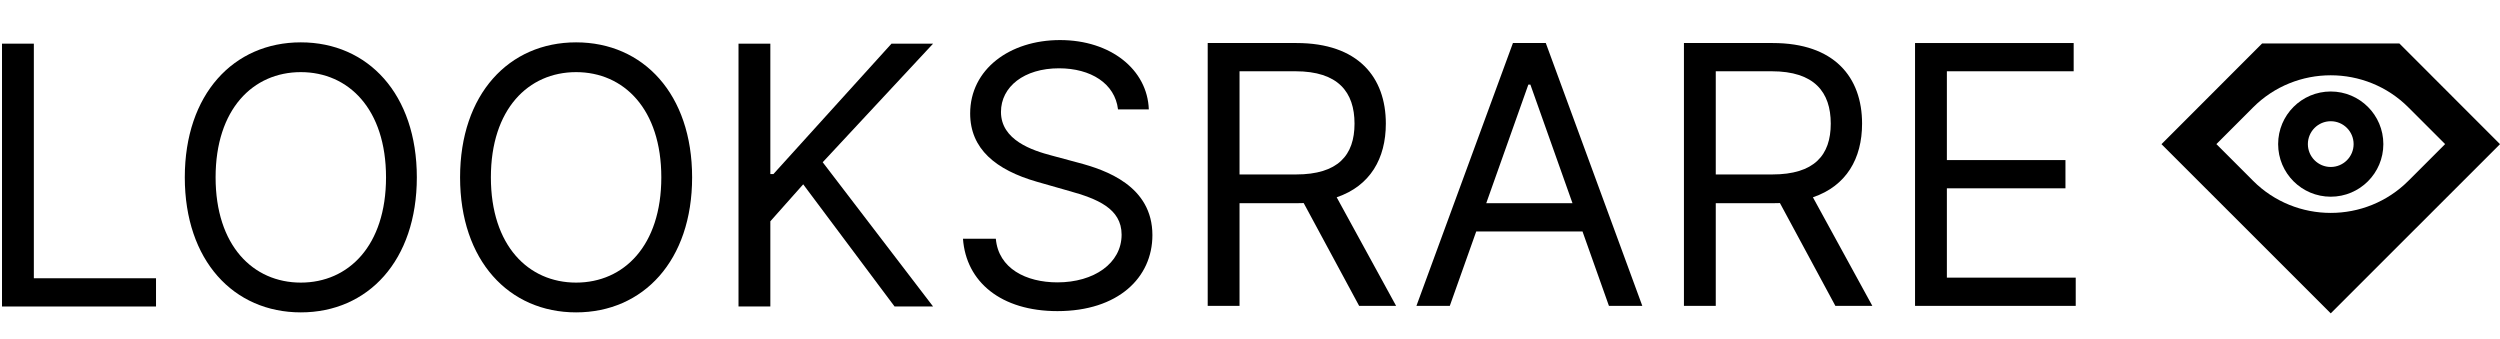 <svg width="1093" height="148" viewBox="0 0 1093 148" fill="none" xmlns="http://www.w3.org/2000/svg">
<path d="M488.795 47.816H502.261C501.644 30.478 485.652 17.517 463.433 17.517C441.438 17.517 424.156 30.31 424.156 49.611C424.156 65.098 435.378 74.3 453.333 79.462L467.473 83.501C479.593 86.868 490.366 91.132 490.366 102.579C490.366 115.147 478.246 123.452 462.311 123.452C448.62 123.452 436.5 117.392 435.378 104.374H421.014C422.361 123.227 437.623 136.02 462.311 136.02C488.795 136.02 503.832 121.432 503.832 102.803C503.832 81.257 483.408 74.3 471.513 71.157L459.842 68.015C451.313 65.771 437.623 61.282 437.623 48.938C437.623 37.941 447.722 29.861 462.984 29.861C476.899 29.861 487.448 36.482 488.795 47.816Z" fill="black"/>
<path d="M322.878 134H336.794V96.743L351.158 80.584L391.108 134H407.941L359.686 70.933L407.941 19.088H389.761L338.14 76.095H336.794V19.088H322.878V134Z" fill="black"/>
<path fill-rule="evenodd" clip-rule="evenodd" d="M131.516 18.517C160.917 18.517 182.239 41.185 182.239 77.544C182.239 113.903 160.917 136.571 131.516 136.571C102.114 136.571 80.793 113.903 80.793 77.544C80.793 41.185 102.114 18.517 131.516 18.517ZM131.516 123.554C152.388 123.554 168.772 107.394 168.772 77.544C168.772 47.694 152.388 31.534 131.516 31.534C110.643 31.534 94.259 47.694 94.259 77.544C94.259 107.394 110.643 123.554 131.516 123.554Z" fill="black"/>
<path fill-rule="evenodd" clip-rule="evenodd" d="M251.871 18.517C281.272 18.517 302.594 41.185 302.594 77.544C302.594 113.903 281.272 136.571 251.871 136.571C222.469 136.571 201.148 113.903 201.148 77.544C201.148 41.185 222.469 18.517 251.871 18.517ZM251.871 123.554C272.744 123.554 289.128 107.394 289.128 77.544C289.128 47.694 272.744 31.534 251.871 31.534C230.998 31.534 214.614 47.694 214.614 77.544C214.614 107.394 230.998 123.554 251.871 123.554Z" fill="black"/>
<path d="M68.21 134H0.878V19.087H14.794V121.656H68.21V134Z" fill="black"/>
<path fill-rule="evenodd" clip-rule="evenodd" d="M541.923 133.727H528.008V18.814H566.836C593.768 18.814 605.888 33.74 605.888 54.051C605.888 69.313 599.043 81.264 584.398 86.258L610.377 133.727H594.217L569.978 88.783C569.024 88.839 568.07 88.839 567.06 88.839H541.923V133.727ZM541.923 31.159V76.271H566.611C585.015 76.271 592.197 67.854 592.197 54.051C592.197 40.248 585.015 31.159 566.387 31.159H541.923Z" fill="black"/>
<path fill-rule="evenodd" clip-rule="evenodd" d="M645.409 101.183L633.851 133.727H619.262L661.457 18.814H675.821L718.015 133.727H703.427L691.868 101.183H645.409ZM668.19 36.994L649.786 88.839H687.492L669.088 36.994H668.19Z" fill="black"/>
<path fill-rule="evenodd" clip-rule="evenodd" d="M736.218 133.727H750.133V88.839H775.271C776.281 88.839 777.234 88.839 778.188 88.783L802.428 133.727H818.587L792.608 86.258C807.253 81.264 814.098 69.313 814.098 54.051C814.098 33.74 801.979 18.814 775.046 18.814H736.218V133.727ZM750.133 76.271V31.159H774.597C793.226 31.159 800.408 40.248 800.408 54.051C800.408 67.854 793.226 76.271 774.822 76.271H750.133Z" fill="black"/>
<path d="M907.506 133.727H837.257V18.814H906.608V31.159H851.172V69.986H903.017V82.331H851.172V121.383H907.506V133.727Z" fill="black"/>
<path fill-rule="evenodd" clip-rule="evenodd" d="M1019 86C1006.3 86 996 75.708 996 63C996 50.292 1006.3 40 1019 40C1031.7 40 1042 50.292 1042 63C1042 75.708 1031.7 86 1019 86ZM1009 63C1009 68.525 1013.48 73 1019 73C1024.52 73 1029 68.525 1029 63C1029 57.475 1024.52 53 1019 53C1013.48 53 1009 57.475 1009 63Z" fill="black"/>
<path fill-rule="evenodd" clip-rule="evenodd" d="M945 63.03L989 19H1049L1093 63.03L1019 137L945 63.03ZM1053 47C1034.3 28.222 1003.7 28.223 985 47L969 63L985 79C1003.7 97.778 1034.3 97.777 1053 79L1069 63L1053 47Z" fill="black"/>
</svg>

